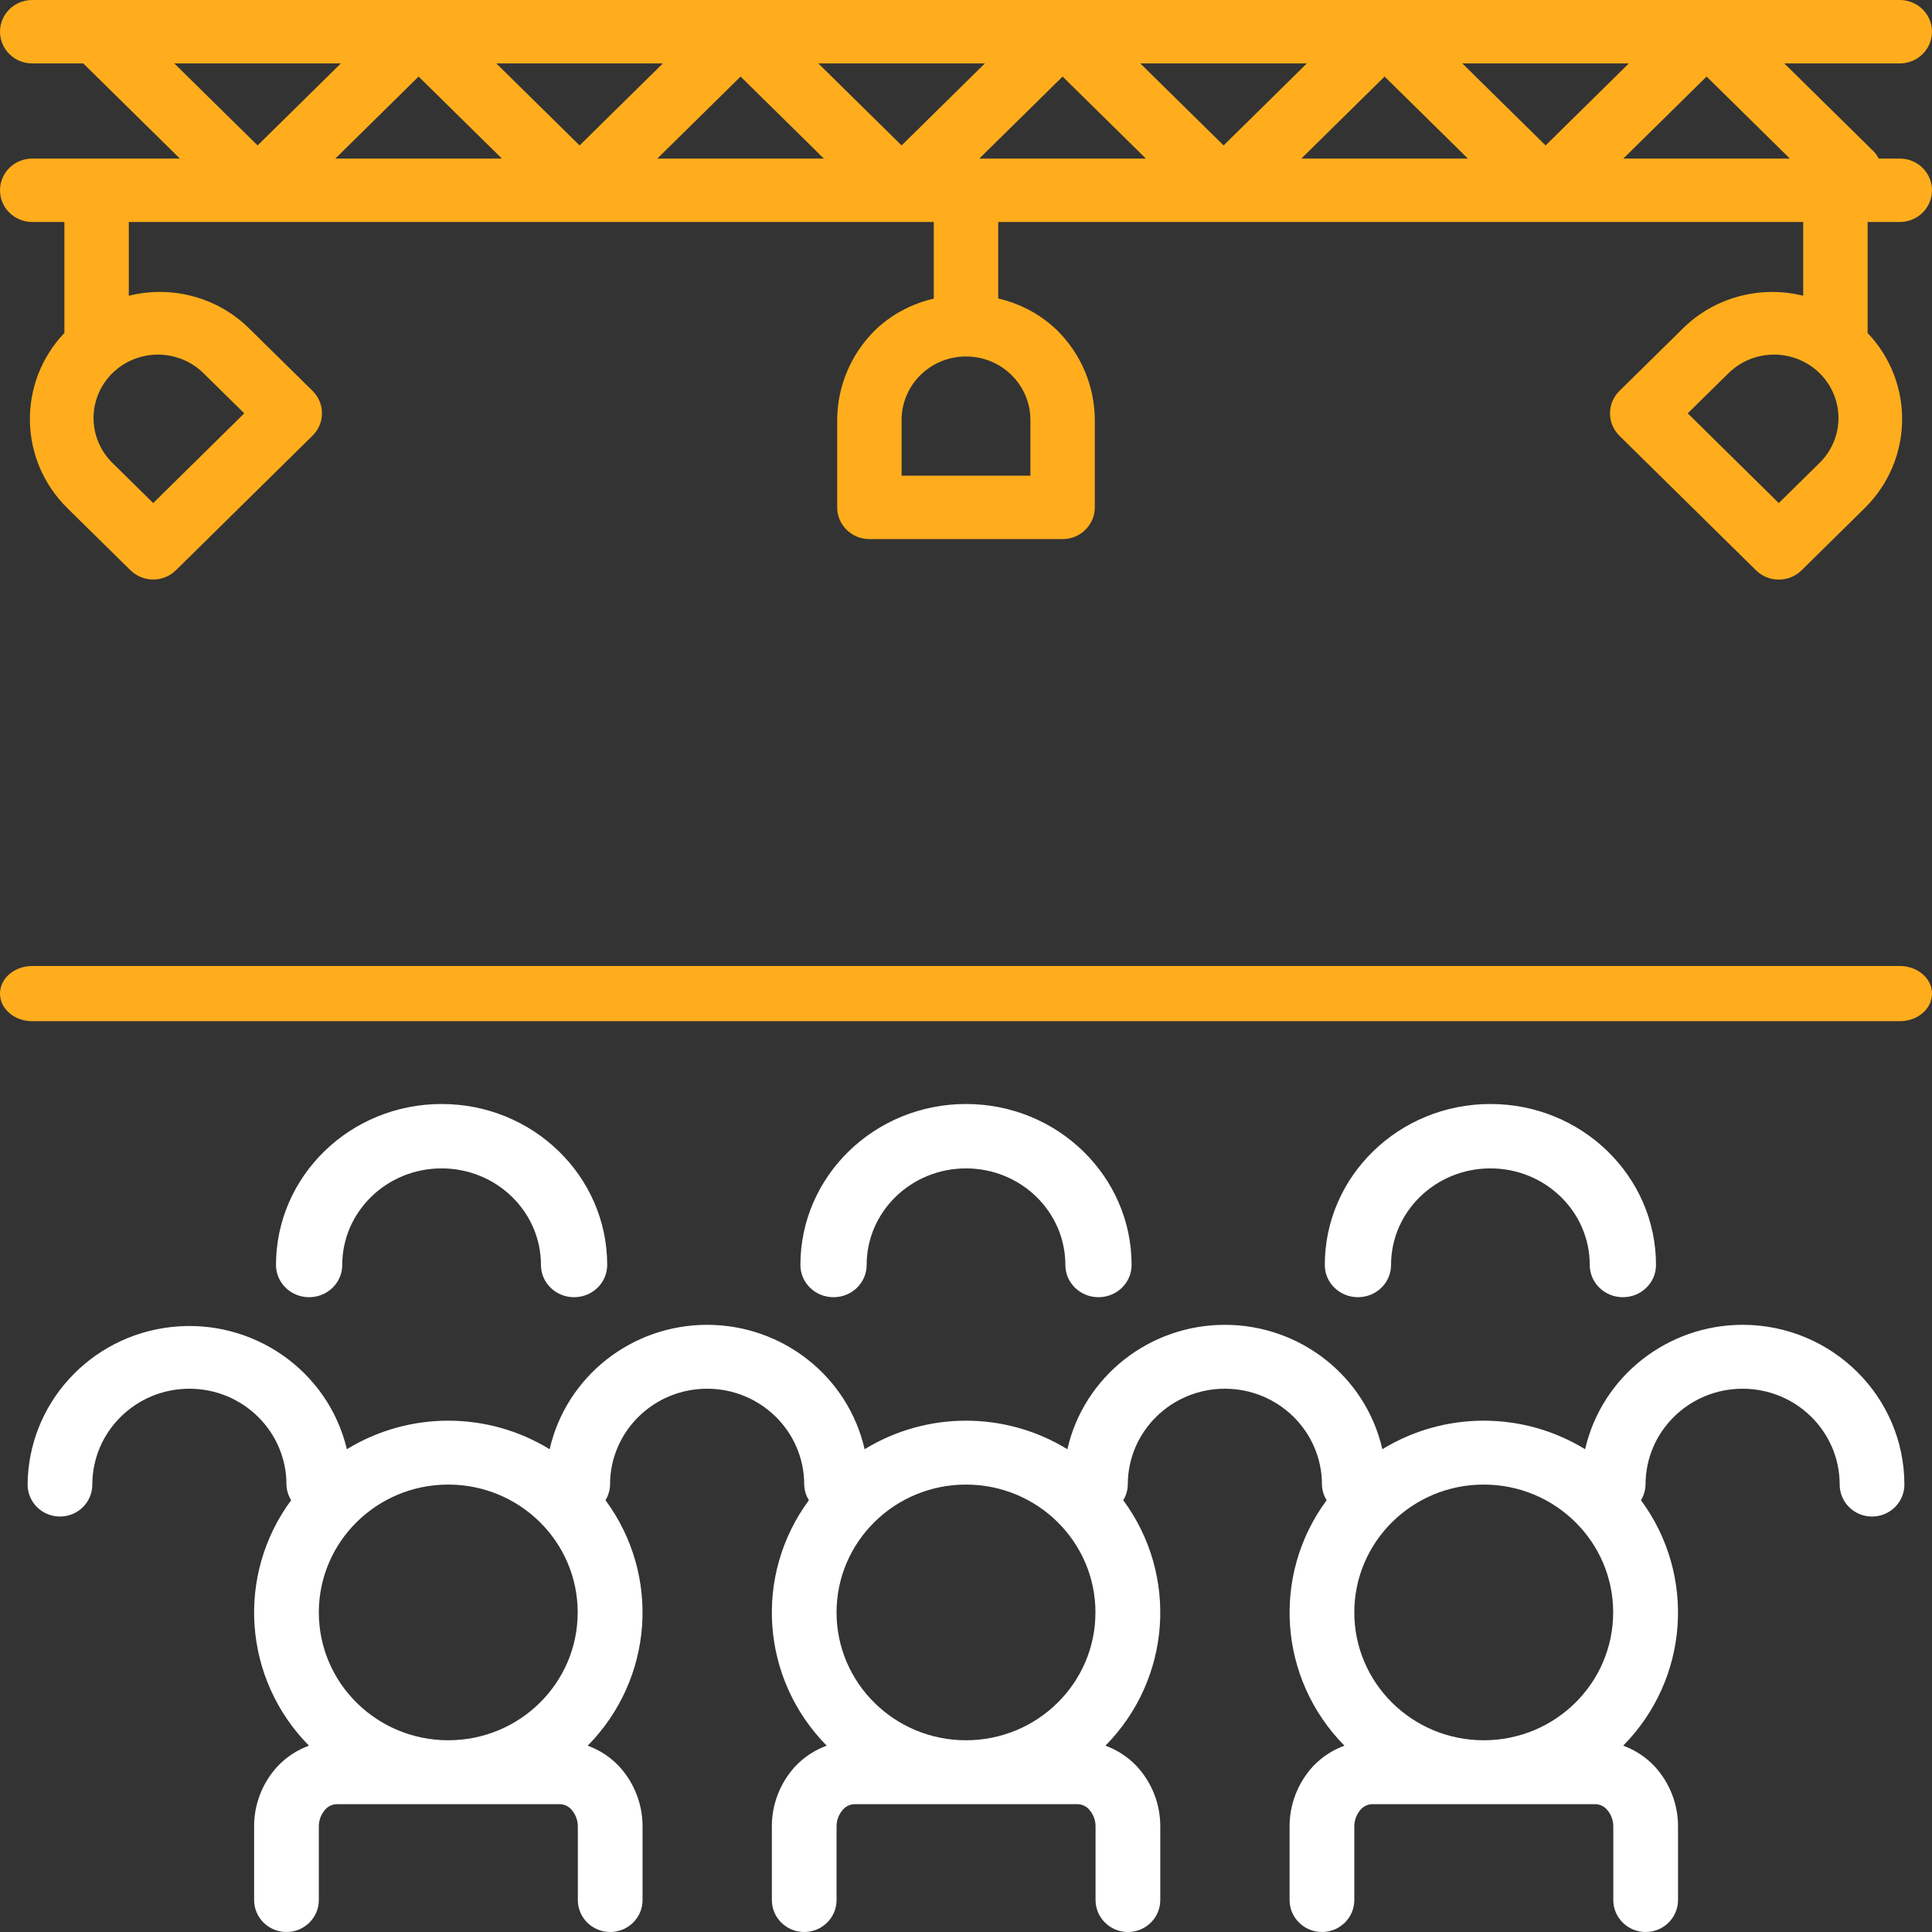 <?xml version="1.0" encoding="UTF-8"?>
<svg width="70px" height="70px" viewBox="0 0 70 70" version="1.1" xmlns="http://www.w3.org/2000/svg" xmlns:xlink="http://www.w3.org/1999/xlink">
    <rect x="0" y="0" width="70" height="70" fill="#333333" stroke="none"/>
    <!-- Generator: Sketch 51.1 (57501) - http://www.bohemiancoding.com/sketch -->
    <title>Group</title>
    <desc>Created with Sketch.</desc>
    <defs></defs>
    <g id="Page-1" stroke="none" stroke-width="1" fill="none" fill-rule="evenodd">
        <g id="Desktop-HD" transform="translate(-53, -581)" fill-rule="nonzero">
            <g id="Group-5" transform="translate(53, 556)">
                <g id="Group-4">
                    <g id="Group" transform="translate(0, 25)">
                        <path d="M63.138,48 C60.404,48.005 58.037,49.875 57.432,52.508 C55.182,51.129 52.335,51.129 50.085,52.508 C49.484,49.873 47.114,48.001 44.379,48.001 C41.644,48.001 39.274,49.873 38.673,52.508 C36.423,51.129 33.577,51.129 31.327,52.508 C30.726,49.873 28.356,48.001 25.621,48.001 C22.886,48.001 20.516,49.873 19.915,52.508 C17.665,51.129 14.818,51.129 12.568,52.508 C11.889,49.655 9.157,47.753 6.208,48.08 C3.259,48.407 1.023,50.859 1,53.789 C1,54.429 1.525,54.947 2.172,54.947 C2.82,54.947 3.345,54.429 3.345,53.789 C3.345,51.871 4.92,50.316 6.862,50.316 C8.805,50.316 10.379,51.871 10.379,53.789 C10.384,53.989 10.443,54.184 10.549,54.355 C8.54,57.078 8.812,60.836 11.194,63.249 C10.755,63.409 10.361,63.67 10.044,64.01 C9.5,64.608 9.202,65.384 9.207,66.187 L9.207,68.842 C9.207,69.482 9.732,70 10.379,70 C11.027,70 11.552,69.482 11.552,68.842 L11.552,66.187 C11.548,65.96 11.629,65.74 11.779,65.569 C11.884,65.446 12.037,65.373 12.199,65.368 L20.289,65.368 C20.451,65.373 20.603,65.446 20.708,65.569 C20.858,65.74 20.939,65.96 20.936,66.187 L20.936,68.842 C20.936,69.482 21.461,70 22.108,70 C22.756,70 23.281,69.482 23.281,68.842 L23.281,66.187 C23.285,65.384 22.987,64.608 22.443,64.01 C22.127,63.67 21.732,63.409 21.293,63.249 C23.675,60.836 23.948,57.078 21.938,54.355 C22.043,54.184 22.1,53.989 22.103,53.789 C22.103,51.871 23.678,50.316 25.621,50.316 C27.563,50.316 29.138,51.871 29.138,53.789 C29.143,53.989 29.201,54.184 29.308,54.355 C27.298,57.078 27.571,60.836 29.953,63.249 C29.514,63.409 29.119,63.67 28.803,64.01 C28.259,64.608 27.961,65.384 27.966,66.187 L27.966,68.842 C27.966,69.482 28.49,70 29.138,70 C29.785,70 30.31,69.482 30.31,68.842 L30.31,66.187 C30.307,65.96 30.388,65.74 30.538,65.569 C30.643,65.446 30.795,65.373 30.958,65.368 L39.047,65.368 C39.209,65.373 39.362,65.446 39.467,65.569 C39.617,65.74 39.698,65.96 39.694,66.187 L39.694,68.842 C39.694,69.482 40.219,70 40.867,70 C41.514,70 42.039,69.482 42.039,68.842 L42.039,66.187 C42.044,65.384 41.746,64.608 41.202,64.01 C40.885,63.67 40.491,63.409 40.052,63.249 C42.434,60.836 42.706,57.078 40.697,54.355 C40.802,54.184 40.859,53.989 40.862,53.789 C40.862,51.871 42.437,50.316 44.379,50.316 C46.322,50.316 47.897,51.871 47.897,53.789 C47.901,53.989 47.96,54.184 48.067,54.355 C46.057,57.078 46.329,60.836 48.711,63.249 C48.272,63.409 47.878,63.67 47.561,64.01 C47.018,64.608 46.719,65.384 46.724,66.187 L46.724,68.842 C46.724,69.482 47.249,70 47.897,70 C48.544,70 49.069,69.482 49.069,68.842 L49.069,66.187 C49.066,65.96 49.147,65.74 49.296,65.569 C49.401,65.446 49.554,65.373 49.716,65.368 L57.806,65.368 C57.968,65.373 58.121,65.446 58.226,65.569 C58.375,65.74 58.456,65.96 58.453,66.187 L58.453,68.842 C58.453,69.482 58.978,70 59.625,70 C60.273,70 60.798,69.482 60.798,68.842 L60.798,66.187 C60.803,65.384 60.504,64.608 59.961,64.01 C59.644,63.67 59.25,63.409 58.811,63.249 C61.193,60.836 61.465,57.078 59.455,54.355 C59.56,54.184 59.617,53.989 59.621,53.789 C59.621,51.871 61.195,50.316 63.138,50.316 C65.08,50.316 66.655,51.871 66.655,53.789 C66.655,54.429 67.18,54.947 67.828,54.947 C68.475,54.947 69,54.429 69,53.789 C68.996,50.594 66.374,48.004 63.138,48 Z M16.241,53.789 C18.831,53.789 20.931,55.863 20.931,58.421 C20.931,60.979 18.831,63.053 16.241,63.053 C13.651,63.053 11.552,60.979 11.552,58.421 C11.552,55.863 13.651,53.789 16.241,53.789 Z M35,53.789 C37.59,53.789 39.69,55.863 39.69,58.421 C39.69,60.979 37.59,63.053 35,63.053 C32.41,63.053 30.31,60.979 30.31,58.421 C30.31,55.863 32.41,53.789 35,53.789 Z M53.759,53.789 C56.349,53.789 58.448,55.863 58.448,58.421 C58.448,60.979 56.349,63.053 53.759,63.053 C51.169,63.053 49.069,60.979 49.069,58.421 C49.069,55.863 51.169,53.789 53.759,53.789 Z" id="Shape" fill="#FFFFFF"></path>
                        <path d="M12.4,45.833 C12.4,43.9 14.012,42.333 16,42.333 C17.988,42.333 19.6,43.9 19.6,45.833 C19.6,46.478 20.137,47 20.8,47 C21.463,47 22,46.478 22,45.833 C22,42.612 19.314,40 16,40 C12.686,40 10,42.612 10,45.833 C10,46.478 10.537,47 11.2,47 C11.863,47 12.4,46.478 12.4,45.833 Z" id="Shape" fill="#FFFFFF"></path>
                        <path d="M31.4,45.833 C31.4,43.9 33.012,42.333 35,42.333 C36.988,42.333 38.6,43.9 38.6,45.833 C38.6,46.478 39.137,47 39.8,47 C40.463,47 41,46.478 41,45.833 C41,42.612 38.314,40 35,40 C31.686,40 29,42.612 29,45.833 C29,46.478 29.537,47 30.2,47 C30.863,47 31.4,46.478 31.4,45.833 Z" id="Shape" fill="#FFFFFF"></path>
                        <path d="M50.4,45.833 C50.4,43.9 52.012,42.333 54,42.333 C55.988,42.333 57.6,43.9 57.6,45.833 C57.6,46.478 58.137,47 58.8,47 C59.463,47 60,46.478 60,45.833 C60,42.612 57.314,40 54,40 C50.686,40 48,42.612 48,45.833 C48,46.478 48.537,47 49.2,47 C49.863,47 50.4,46.478 50.4,45.833 Z" id="Shape" fill="#FFFFFF"></path>
                        <path d="M70,1.149 C70,0.514 69.478,0 68.833,0 L1.167,0 C0.522,0 0,0.514 0,1.149 C0,1.783 0.522,2.298 1.167,2.298 L3.017,2.298 L6.517,5.745 L1.167,5.745 C0.522,5.745 0,6.259 0,6.894 C0,7.528 0.522,8.043 1.167,8.043 L2.333,8.043 L2.333,12.064 C0.622,13.866 0.674,16.68 2.45,18.42 L4.725,20.66 C5.181,21.109 5.919,21.109 6.375,20.66 L11.324,15.785 C11.779,15.337 11.779,14.609 11.324,14.161 L9.049,11.921 C7.909,10.781 6.241,10.322 4.667,10.716 L4.667,8.043 L33.833,8.043 L33.833,10.82 C33.029,11.002 32.291,11.4 31.701,11.968 C30.829,12.831 30.338,13.997 30.333,15.214 L30.333,18.383 C30.333,19.018 30.856,19.532 31.5,19.532 L38.5,19.532 C39.144,19.532 39.667,19.018 39.667,18.383 L39.667,15.214 C39.663,13.996 39.172,12.828 38.299,11.965 C37.709,11.396 36.971,10.999 36.167,10.816 L36.167,8.043 L65.333,8.043 L65.333,10.716 C63.758,10.323 62.089,10.783 60.95,11.925 L58.675,14.164 C58.22,14.613 58.22,15.34 58.675,15.789 L63.624,20.664 C64.08,21.112 64.818,21.112 65.274,20.664 L67.549,18.423 C69.327,16.683 69.38,13.866 67.667,12.064 L67.667,8.043 L68.833,8.043 C69.478,8.043 70,7.528 70,6.894 C70,6.259 69.478,5.745 68.833,5.745 L68.069,5.745 C68.026,5.659 67.972,5.579 67.908,5.507 L64.65,2.298 L68.833,2.298 C69.478,2.298 70,1.783 70,1.149 Z M7.4,13.549 L8.85,14.976 L5.551,18.227 L4.101,16.799 C3.494,16.222 3.251,15.367 3.465,14.564 C3.678,13.76 4.315,13.133 5.131,12.923 C5.947,12.712 6.814,12.952 7.4,13.549 Z M37.333,15.214 L37.333,17.234 L32.667,17.234 L32.667,15.214 C32.667,13.945 33.711,12.916 35,12.916 C36.289,12.916 37.333,13.945 37.333,15.214 Z M65.899,16.799 L64.449,18.227 L61.15,14.976 L62.6,13.549 C63.186,12.952 64.053,12.712 64.869,12.923 C65.685,13.133 66.322,13.76 66.535,14.564 C66.749,15.367 66.506,16.222 65.899,16.799 Z M26.833,2.774 L29.85,5.745 L23.816,5.745 L26.833,2.774 Z M21,5.269 L17.983,2.298 L24.017,2.298 L21,5.269 Z M29.65,2.298 L35.684,2.298 L32.667,5.269 L29.65,2.298 Z M38.5,2.774 L41.517,5.745 L35.483,5.745 L38.5,2.774 Z M44.333,5.269 L41.316,2.298 L47.35,2.298 L44.333,5.269 Z M50.167,2.774 L53.184,5.745 L47.15,5.745 L50.167,2.774 Z M12.35,2.298 L9.333,5.269 L6.316,2.298 L12.35,2.298 Z M15.167,2.774 L18.184,5.745 L12.15,5.745 L15.167,2.774 Z M58.816,5.745 L61.833,2.774 L64.85,5.745 L58.816,5.745 Z M56,5.269 L52.983,2.298 L59.017,2.298 L56,5.269 Z" id="Shape" fill="#FFAD1C"></path>
                        <path d="M68.833,35 L1.167,35 C0.522,35 0,35.448 0,36 C0,36.552 0.522,37 1.167,37 L68.833,37 C69.478,37 70,36.552 70,36 C70,35.448 69.478,35 68.833,35 Z" id="Shape" fill="#FFAD1C"></path>
                    </g>
                </g>
            </g>
        </g>
    </g>
</svg>